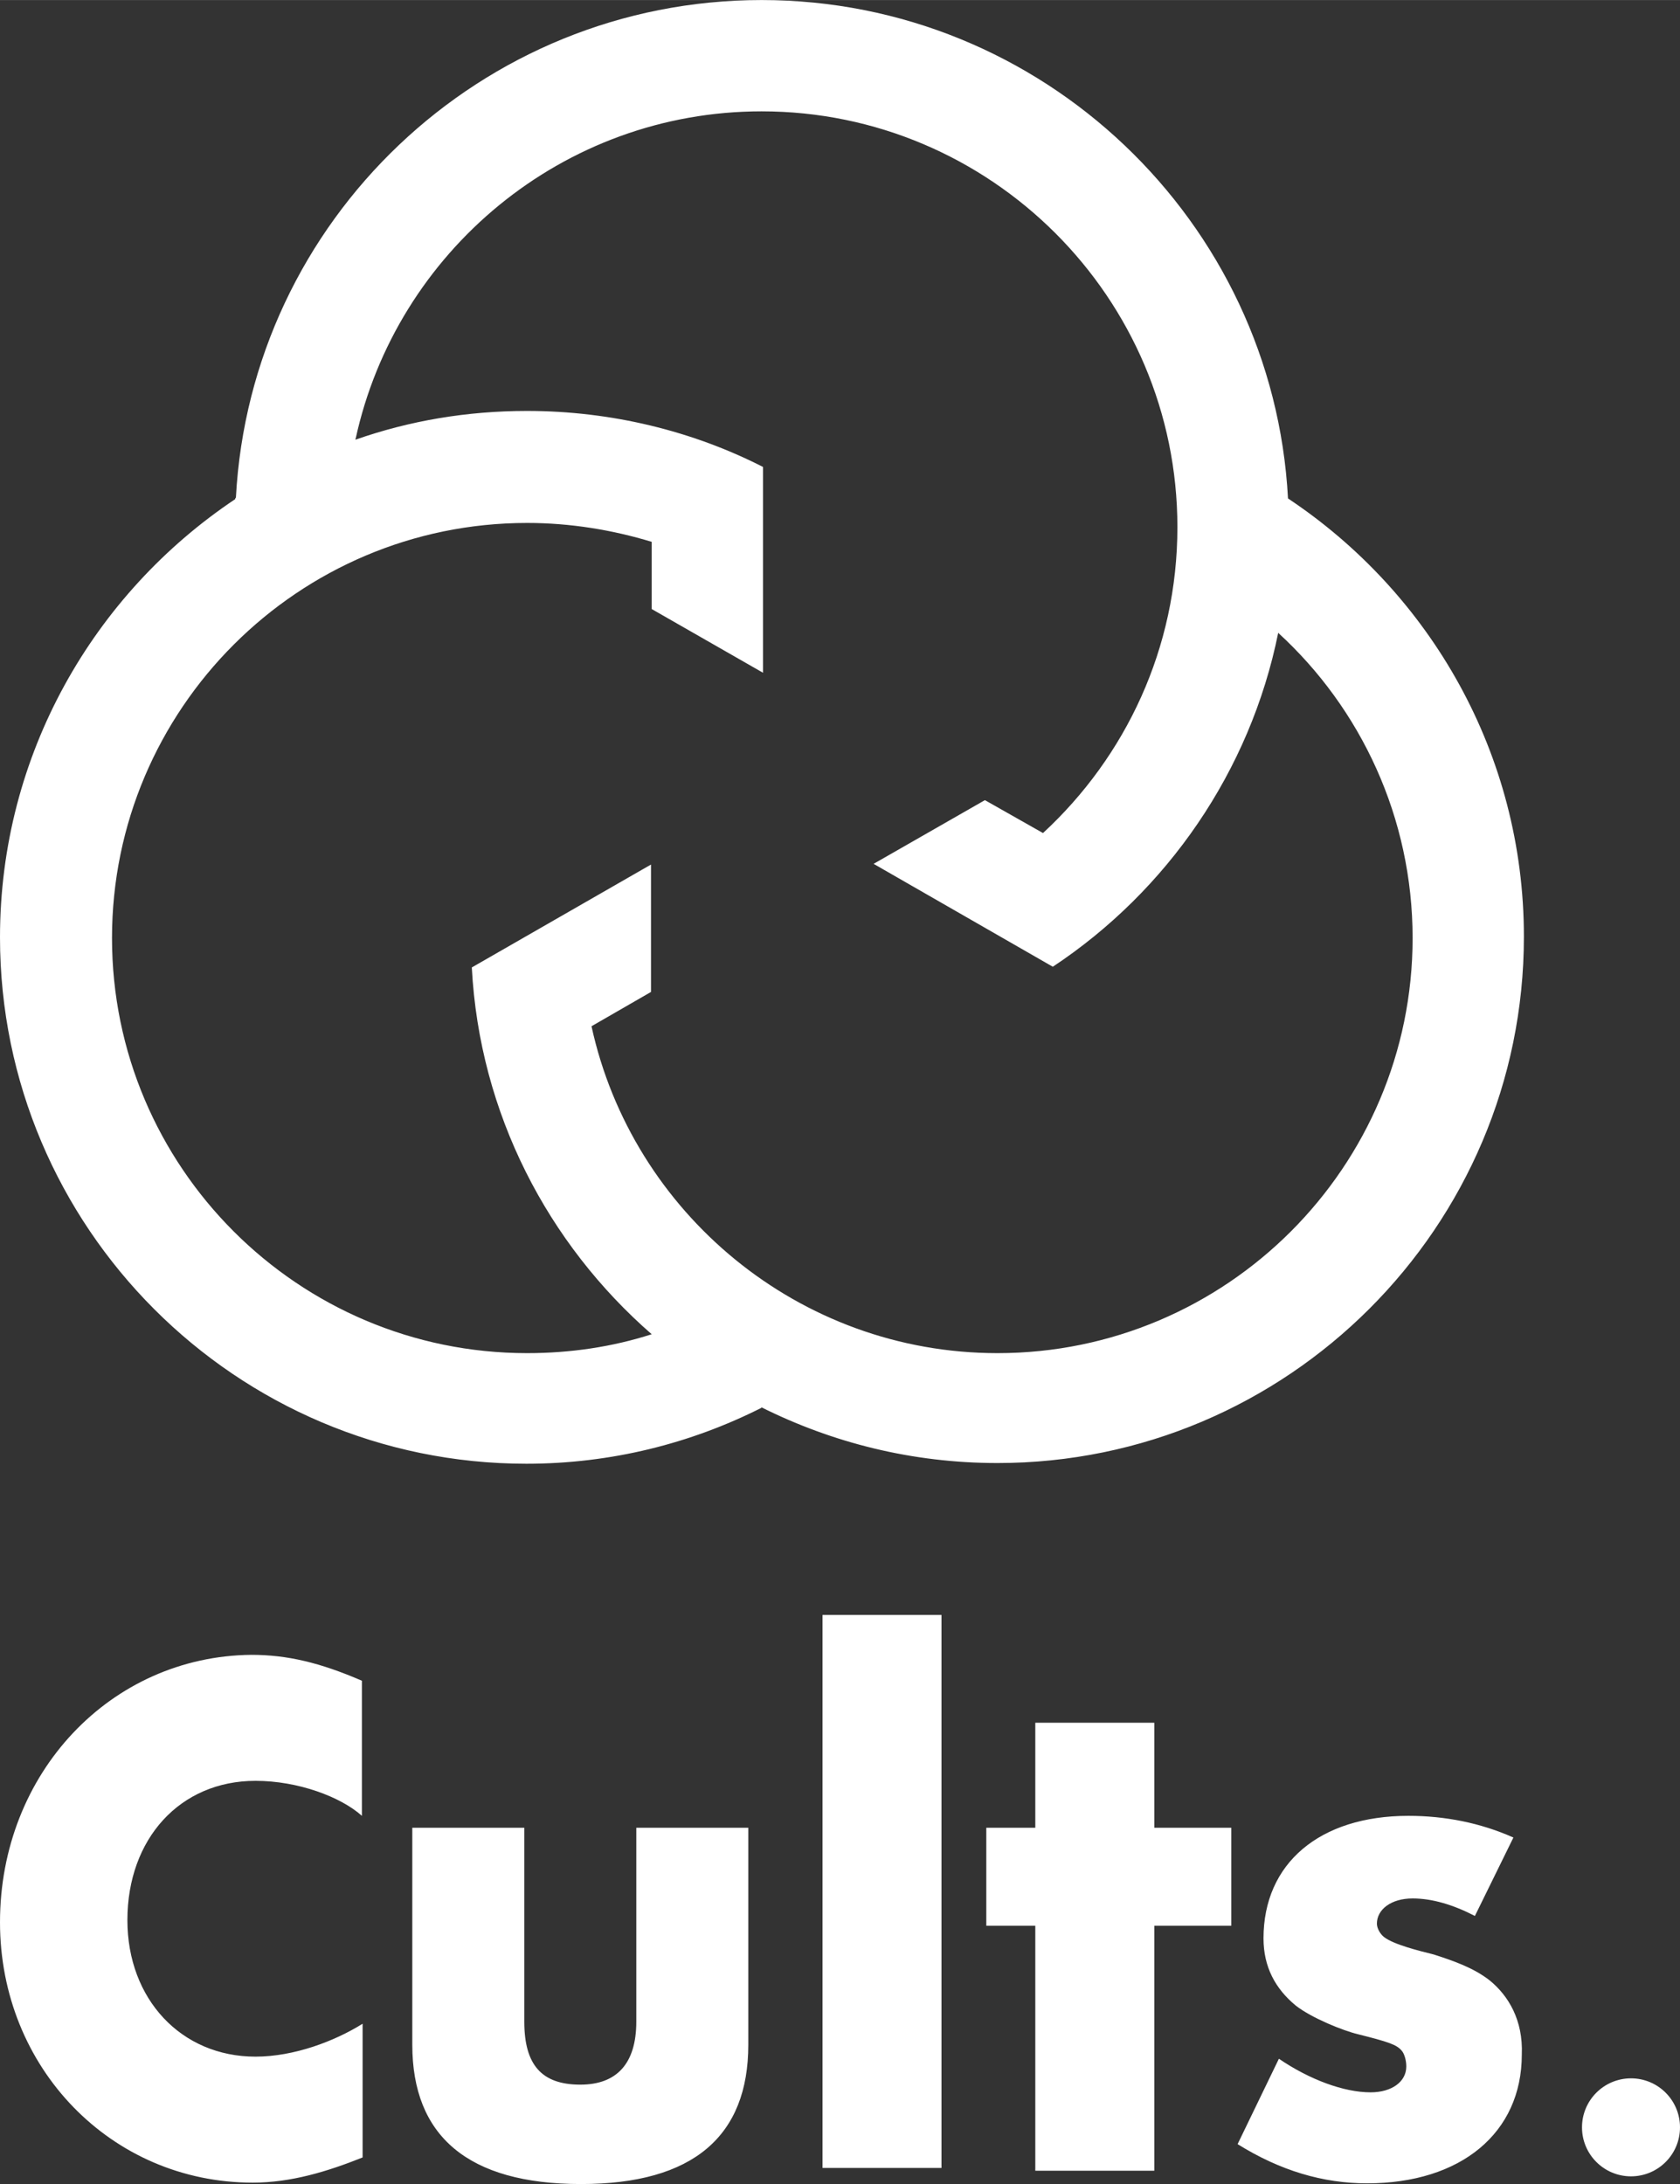 <?xml version="1.0" encoding="utf-8"?>
<svg id="Layer_1" xmlns="http://www.w3.org/2000/svg" viewBox="0 0 240 312" width="1923" height="2500">
  <rect x="0" y="0" width="240" height="312" fill="#333333" stroke="none"/>
  <style>.st0{fill:#822ef5}</style>
  <path class="st0" d="M33.6 71.3C13.4 84.8 0 107.8 0 133.9c0 41.4 33.7 75.2 75.2 75.2 12.1 0 23.5-2.9 33.6-8l-.1-.1c10.2 5.1 21.6 8 33.8 8 41.4 0 75.2-33.7 75.2-75.2 0-26.1-13.4-49.1-33.7-62.6C181.9 31.6 148.9 0 108.8 0s-73 31.5-75.1 71.1c-.1 0-.1.2-.1.2zm17.2-8.6c5.8-26.7 29.6-46.8 58-46.8 32.7 0 59.4 26.6 59.4 59.4 0 17.3-7.4 32.8-19.2 43.7l-8.3-4.7-15.9 9.1 25.6 14.7c16.3-10.8 28.2-27.9 32.2-47.7 11.8 10.8 19.2 26.4 19.2 43.6 0 32.7-26.6 59.3-59.3 59.3-28.4 0-52.2-20.1-58-46.7l8.5-4.9v-18.2l-25.6 14.7c1.1 20.9 10.9 39.5 25.7 52.4-5.6 1.8-11.6 2.7-17.8 2.7-32.7 0-59.3-26.6-59.3-59.3 0-32.7 26.6-59.3 59.3-59.3 6.2 0 12.2 1 17.8 2.7V87l15.9 9.1V66.7c-10-5.1-21.6-8-33.7-8-8.6 0-16.8 1.4-24.5 4.1-.1 0 0-.1 0-.1zM0 274.6c0 20.8 15.9 37.2 36.1 37.2 5.5 0 10.7-1.6 15.7-3.6v-19.1c-4 2.5-9.8 4.7-15.3 4.7-10.6 0-18.3-8.2-18.3-19.5 0-11.6 7.5-19.9 18.3-19.9 6.1 0 12.2 2.3 15.2 5v-19.3c-6-2.6-10.7-3.7-15.8-3.7-20.1.2-35.9 16.9-35.9 38.2zm90.9 14.2c0 6-2.8 9-8 9-5.5 0-8-2.8-8-9v-27.7h-16v31c0 13 7.9 19.9 24.1 19.9 16.1 0 23.9-6.9 23.9-19.9v-31h-16v27.7zm121.9-5.9c-2.3-1.8-5.2-2.8-8-3.7-2-.5-5.7-1.4-7.1-2.5-.5-.4-1-1.2-1-1.9 0-2 2-3.6 5.1-3.6 2.8 0 5.8.9 8.9 2.5l5.5-11.2c-4.7-2.1-9.8-3.1-15-3.1-12.7 0-20.7 6.8-20.7 17.5 0 4.1 1.7 7.2 4.6 9.6 2.3 1.8 6.8 3.6 8.9 4.1 4.4 1.1 5.5 1.5 6.2 2.3.4.4.7 1.4.7 2.3 0 2.2-2.1 3.7-5.1 3.7-3.8 0-8.7-1.8-13.1-4.8l-5.9 12.2c6.1 3.8 12.2 5.6 18.5 5.6 13.4 0 22.1-7.2 22.1-18.4.2-4.9-1.9-8.4-4.6-10.6zM117.5 230.7h17v79h-17zM164.9 246.1h-17v15h-7v14h7v35h17v-35h11v-14h-11z" style="fill: rgb(255, 255, 255);"/>
  <circle class="st0" cx="233" cy="303.9" r="7" style="fill: rgb(255, 255, 255);"/>
</svg>
